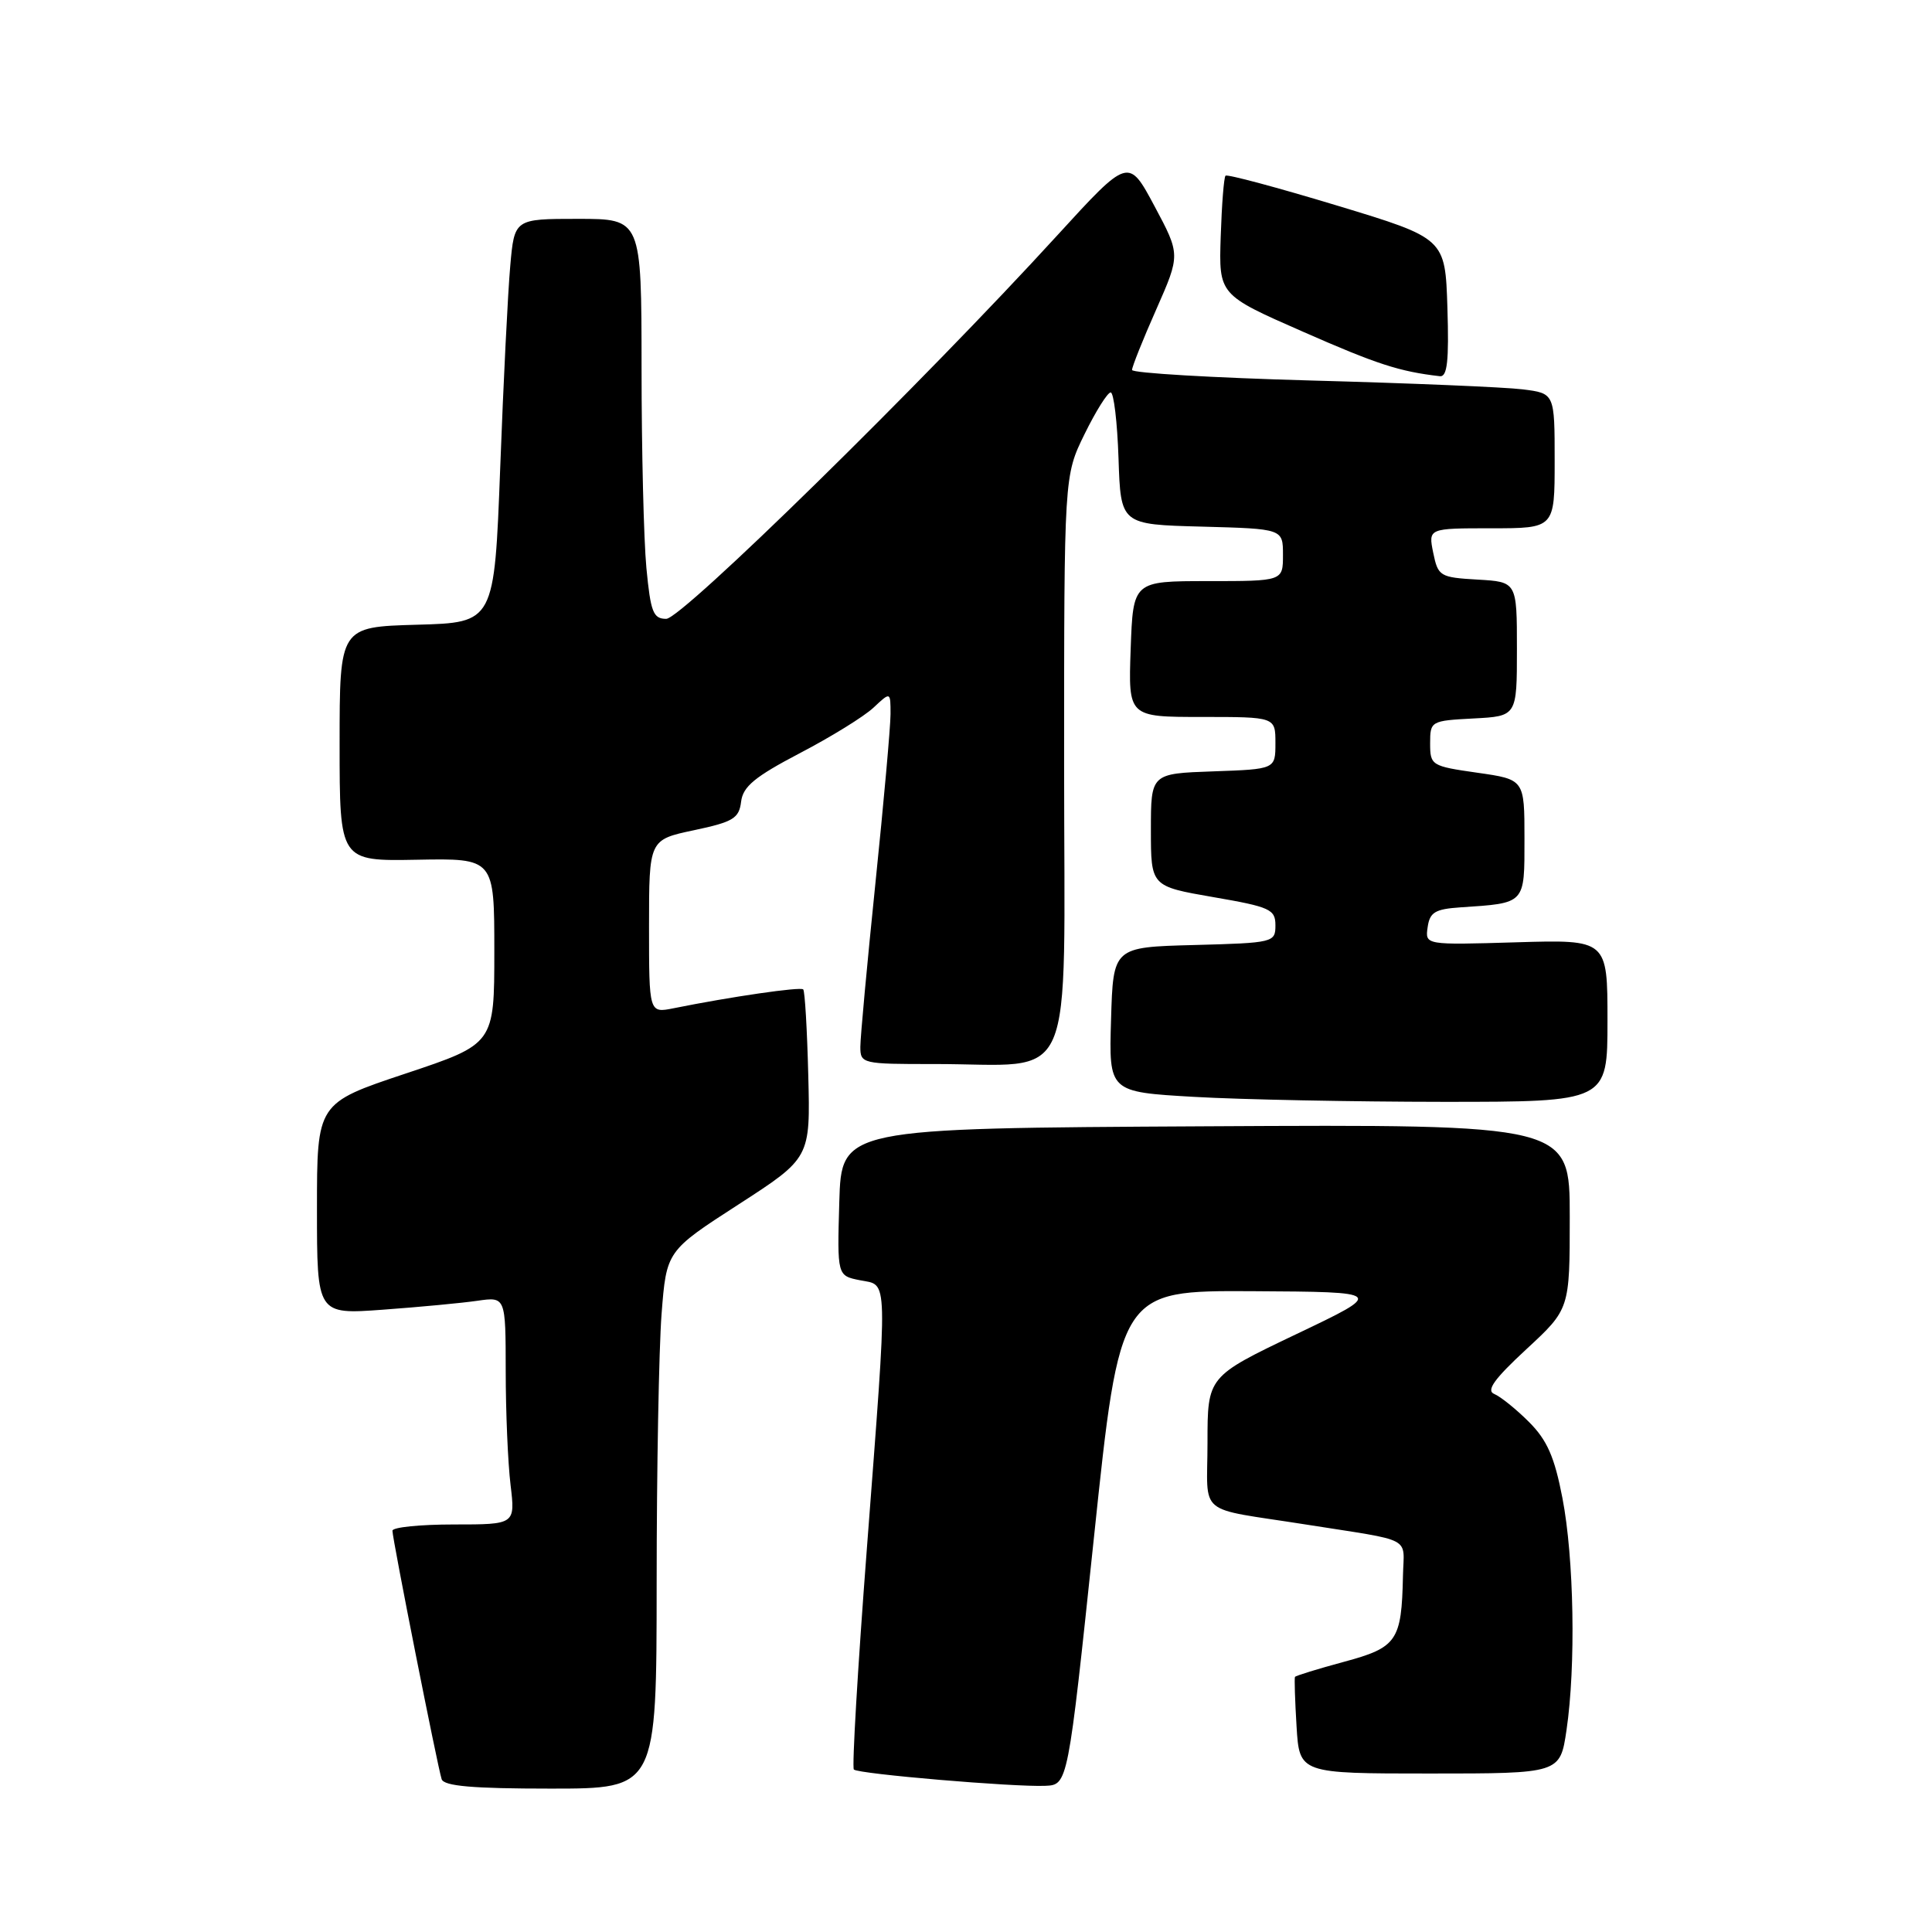 <?xml version="1.0" encoding="UTF-8" standalone="no"?>
<!DOCTYPE svg PUBLIC "-//W3C//DTD SVG 1.1//EN" "http://www.w3.org/Graphics/SVG/1.1/DTD/svg11.dtd" >
<svg xmlns="http://www.w3.org/2000/svg" xmlns:xlink="http://www.w3.org/1999/xlink" version="1.1" viewBox="0 0 256 256">
 <g >
 <path fill="currentColor"
d=" M 87.01 209.75 C 87.01 194.76 87.31 178.73 87.66 174.13 C 88.31 165.76 88.31 165.76 97.85 159.60 C 107.38 153.44 107.38 153.44 107.10 142.47 C 106.95 136.44 106.65 131.32 106.43 131.10 C 106.06 130.73 96.84 132.07 89.25 133.60 C 86.00 134.25 86.00 134.25 86.00 122.76 C 86.00 111.27 86.00 111.27 91.95 110.01 C 97.15 108.91 97.93 108.44 98.20 106.23 C 98.44 104.22 100.02 102.92 106.00 99.79 C 110.12 97.64 114.51 94.93 115.75 93.76 C 118.00 91.65 118.00 91.65 118.00 94.62 C 118.00 96.25 117.10 106.32 116.00 117.00 C 114.90 127.68 114.00 137.45 114.00 138.71 C 114.00 140.94 114.25 141.00 123.75 140.99 C 142.87 140.97 141.00 145.27 141.00 101.39 C 141.00 63.04 141.00 63.04 143.71 57.52 C 145.20 54.48 146.76 52.00 147.17 52.00 C 147.58 52.00 148.05 55.94 148.21 60.75 C 148.50 69.50 148.50 69.50 159.25 69.78 C 170.00 70.07 170.00 70.07 170.00 73.53 C 170.00 77.00 170.00 77.00 160.07 77.00 C 150.14 77.00 150.14 77.00 149.82 86.00 C 149.50 95.00 149.50 95.00 159.25 95.00 C 169.00 95.00 169.00 95.00 169.00 98.46 C 169.00 101.92 169.00 101.92 160.75 102.21 C 152.50 102.50 152.50 102.50 152.50 109.97 C 152.50 117.44 152.50 117.44 160.75 118.87 C 168.30 120.17 169.00 120.49 169.00 122.61 C 169.00 124.88 168.75 124.94 158.25 125.22 C 147.50 125.50 147.50 125.50 147.22 135.10 C 146.93 144.69 146.93 144.69 158.22 145.34 C 164.42 145.70 179.29 145.99 191.25 146.00 C 213.00 146.00 213.00 146.00 213.00 135.25 C 213.00 124.50 213.00 124.50 200.92 124.86 C 188.83 125.22 188.83 125.22 189.17 122.86 C 189.45 120.88 190.15 120.46 193.50 120.23 C 202.19 119.65 202.00 119.86 202.00 111.12 C 202.00 103.28 202.00 103.28 195.75 102.39 C 189.67 101.52 189.50 101.42 189.50 98.50 C 189.50 95.55 189.59 95.50 195.25 95.20 C 201.00 94.90 201.00 94.90 201.00 86.00 C 201.00 77.10 201.00 77.10 195.79 76.80 C 190.79 76.51 190.55 76.36 189.91 73.25 C 189.25 70.00 189.25 70.00 197.63 70.00 C 206.00 70.00 206.00 70.00 206.00 61.06 C 206.00 52.12 206.00 52.12 201.75 51.59 C 199.41 51.30 186.81 50.77 173.75 50.42 C 160.69 50.06 150.00 49.43 150.00 49.02 C 150.00 48.60 151.44 44.99 153.21 41.00 C 156.41 33.74 156.41 33.74 152.97 27.30 C 149.53 20.87 149.53 20.87 140.10 31.18 C 122.25 50.72 90.35 82.00 88.28 82.00 C 86.55 82.00 86.21 81.11 85.65 75.25 C 85.30 71.54 85.01 59.61 85.01 48.75 C 85.00 29.00 85.00 29.00 76.58 29.00 C 68.16 29.00 68.16 29.00 67.61 35.25 C 67.30 38.69 66.70 50.72 66.28 62.00 C 65.50 82.50 65.50 82.50 55.25 82.78 C 45.00 83.07 45.00 83.07 45.00 98.59 C 45.00 114.11 45.00 114.11 55.25 113.92 C 65.50 113.73 65.50 113.73 65.50 126.03 C 65.50 138.33 65.50 138.33 53.75 142.25 C 42.00 146.17 42.00 146.17 42.00 160.17 C 42.00 174.18 42.00 174.18 50.75 173.54 C 55.56 173.19 61.19 172.66 63.25 172.36 C 67.00 171.82 67.00 171.82 67.01 181.66 C 67.01 187.07 67.30 193.86 67.65 196.75 C 68.28 202.00 68.28 202.00 60.14 202.00 C 55.66 202.00 52.00 202.37 52.00 202.83 C 52.00 203.92 57.99 234.14 58.52 235.75 C 58.83 236.67 62.63 237.00 72.97 237.00 C 87.00 237.00 87.00 237.00 87.01 209.75 Z  M 144.95 203.75 C 148.39 171.00 148.39 171.00 165.95 171.09 C 183.50 171.19 183.50 171.19 171.75 176.79 C 160.00 182.40 160.00 182.40 160.00 191.15 C 160.00 201.08 158.33 199.69 173.00 202.00 C 187.50 204.29 186.01 203.50 185.90 208.80 C 185.72 217.44 185.12 218.30 178.08 220.20 C 174.60 221.14 171.68 222.04 171.59 222.20 C 171.50 222.37 171.59 225.31 171.80 228.75 C 172.18 235.00 172.18 235.00 189.45 235.00 C 206.72 235.00 206.72 235.00 207.57 229.25 C 208.82 220.78 208.57 206.48 207.03 198.50 C 205.98 193.04 205.00 190.82 202.59 188.41 C 200.89 186.71 198.82 185.05 198.00 184.71 C 196.89 184.26 197.98 182.73 202.25 178.78 C 208.00 173.46 208.00 173.46 208.00 161.22 C 208.00 148.98 208.00 148.98 159.75 149.24 C 111.50 149.50 111.50 149.50 111.21 159.27 C 110.93 169.04 110.93 169.04 113.96 169.64 C 117.72 170.39 117.67 168.28 114.86 205.25 C 113.65 221.07 112.88 234.22 113.14 234.47 C 113.72 235.06 134.38 236.81 138.50 236.63 C 141.50 236.50 141.50 236.50 144.95 203.75 Z  M 191.79 40.79 C 191.50 31.58 191.50 31.58 177.14 27.23 C 169.24 24.84 162.61 23.06 162.39 23.28 C 162.17 23.49 161.89 27.13 161.75 31.36 C 161.50 39.06 161.50 39.06 172.64 43.95 C 182.46 48.27 185.42 49.23 190.79 49.85 C 191.77 49.96 192.01 47.84 191.79 40.79 Z "/>
</g>
</svg>